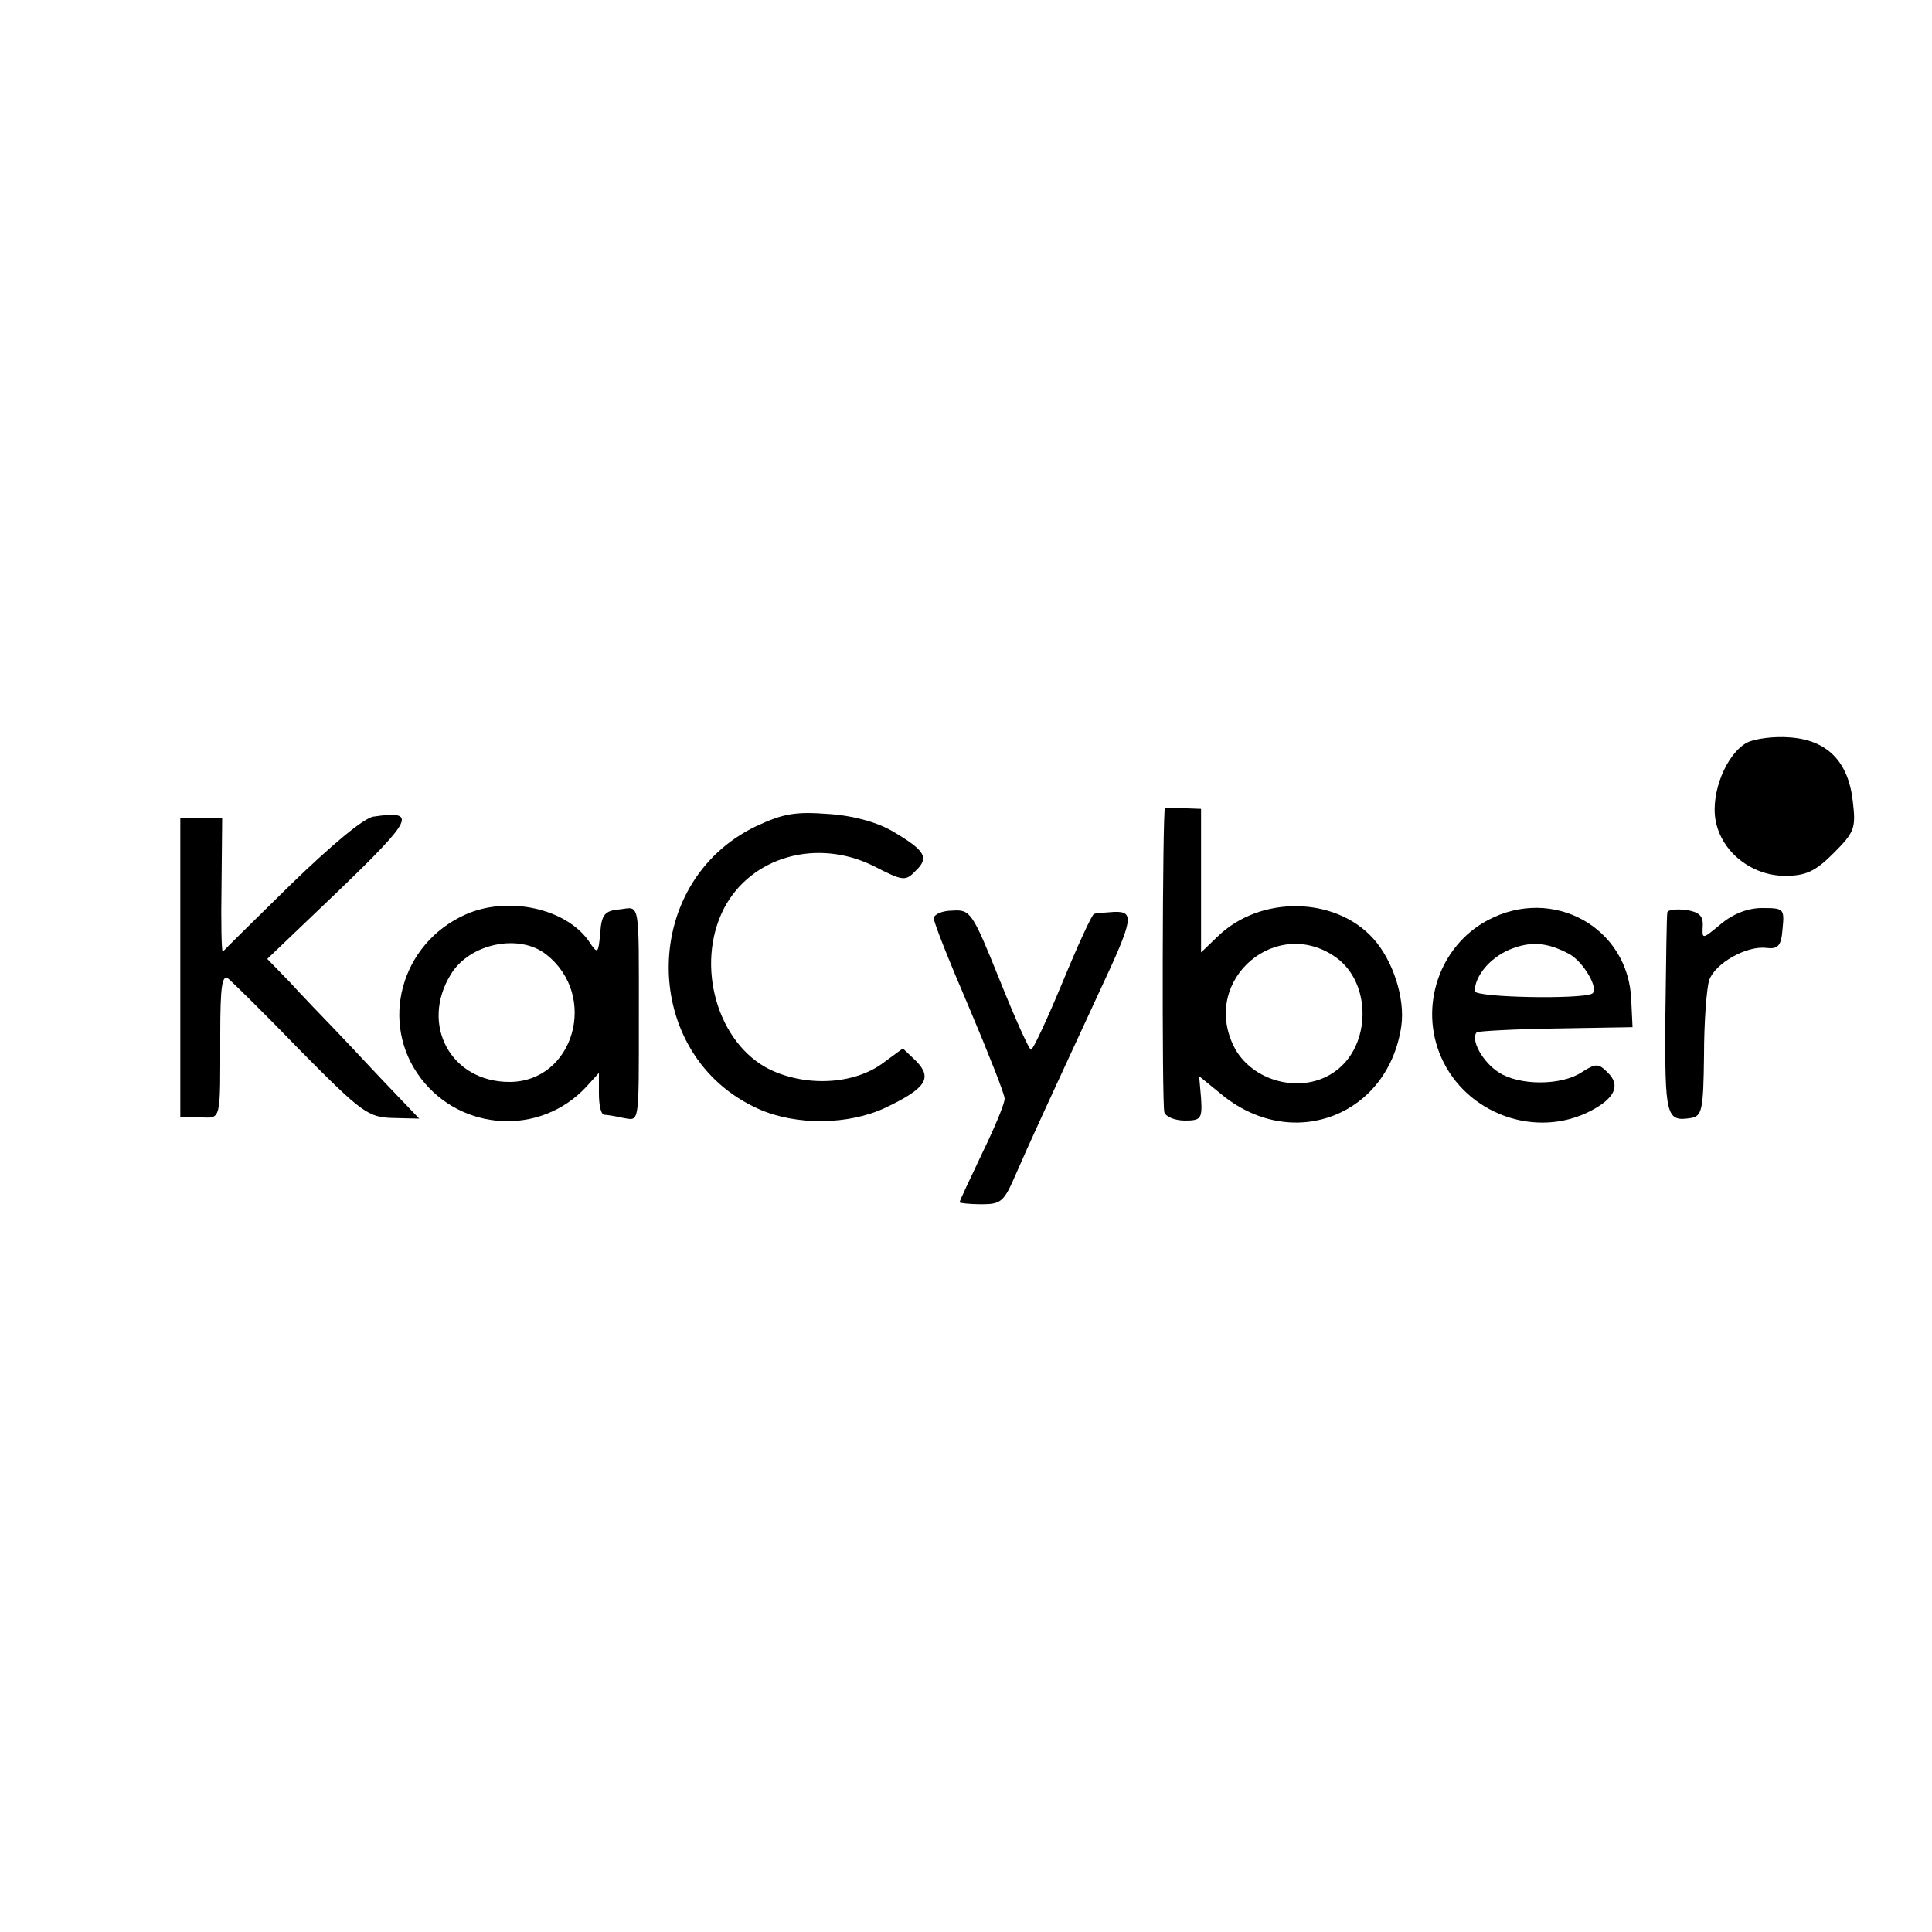 <?xml version="1.0" standalone="no"?>
<!DOCTYPE svg PUBLIC "-//W3C//DTD SVG 20010904//EN"
 "http://www.w3.org/TR/2001/REC-SVG-20010904/DTD/svg10.dtd">
<svg version="1.0" xmlns="http://www.w3.org/2000/svg"
 width="300pt" height="300pt" viewBox="0 0 300 300"
 preserveAspectRatio="xMidYMid meet">
<g transform="translate(0,300) scale(0.1,-0.1)"
fill="#000000" stroke="none">
<path d="M2713 1847 c-32 -17 -57 -78 -49 -121 9 -49 56 -86 108 -86 32 0 47
7 75 35 33 33 35 39 30 81 -7 62 -40 95 -98 99 -24 2 -54 -2 -66 -8z"/>
<path d="M1809 1746 c-4 -3 -5 -463 -1 -473 2 -7 16 -13 32 -13 25 0 27 3 25
35 l-3 34 38 -31 c110 -87 256 -29 276 109 6 43 -13 102 -44 136 -59 65 -175
67 -241 3 l-26 -25 0 112 0 111 -27 1 c-16 1 -29 1 -29 1z m266 -233 c55 -40
54 -136 -1 -176 -51 -38 -132 -17 -159 40 -49 103 68 202 160 136z"/>
<path d="M580 1732 c-15 -2 -65 -44 -128 -105 -57 -56 -105 -103 -106 -105 -2
-1 -3 45 -2 103 l1 105 -32 0 -33 0 0 -233 0 -232 30 0 c34 -1 32 -9 32 128 0
77 3 95 13 87 7 -6 58 -56 113 -113 94 -95 104 -102 142 -103 l41 -1 -43 45
c-24 25 -61 65 -83 88 -22 23 -56 58 -75 79 l-35 36 113 108 c114 110 120 123
52 113z"/>
<path d="M1174 1717 c-183 -88 -180 -357 4 -439 58 -26 140 -25 197 2 63 30
73 46 48 72 l-21 20 -30 -22 c-45 -34 -119 -38 -176 -11 -82 40 -117 162 -72
250 42 81 145 110 233 66 45 -23 49 -24 65 -7 21 20 15 31 -34 60 -23 14 -59
25 -100 28 -53 4 -71 1 -114 -19z"/>
<path d="M723 1580 c-101 -45 -135 -169 -69 -255 63 -82 185 -89 256 -13 l20
22 0 -32 c0 -18 3 -32 8 -33 4 0 17 -2 30 -5 25 -4 24 -13 24 156 0 183 2 172
-29 168 -24 -2 -29 -8 -31 -37 -3 -33 -4 -33 -18 -12 -36 51 -126 70 -191 41z
m125 -62 c82 -64 43 -198 -57 -198 -91 0 -139 89 -91 167 29 48 106 64 148 31z"/>
<path d="M1450 1574 c0 -7 25 -69 55 -139 30 -71 55 -134 55 -141 0 -8 -16
-46 -35 -85 -19 -40 -35 -74 -35 -76 0 -1 15 -3 34 -3 31 0 35 4 54 48 20 46
43 96 130 284 52 111 54 123 22 122 -14 -1 -28 -2 -31 -3 -3 0 -25 -48 -49
-106 -24 -58 -46 -105 -49 -105 -3 0 -25 49 -49 109 -42 104 -45 109 -73 107
-16 0 -29 -6 -29 -12z"/>
<path d="M2310 1571 c-75 -40 -107 -134 -72 -213 39 -88 147 -127 232 -83 38
20 47 40 26 60 -14 14 -18 14 -40 0 -32 -21 -97 -21 -129 0 -25 16 -44 51 -34
62 3 2 59 5 124 6 l118 2 -2 42 c-4 113 -122 178 -223 124z m126 -52 c23 -12
48 -56 36 -62 -18 -9 -182 -6 -182 4 0 23 23 51 53 64 33 14 59 12 93 -6z"/>
<path d="M2589 1583 c-1 -4 -2 -77 -3 -160 -1 -158 1 -165 40 -159 17 3 19 13
20 97 0 52 4 104 8 117 9 26 58 54 89 50 18 -2 23 3 25 30 3 31 2 32 -32 32
-22 0 -45 -9 -64 -25 -29 -24 -29 -24 -28 -3 1 16 -6 22 -26 25 -16 2 -29 0
-29 -4z"/>
</g>
</svg>
